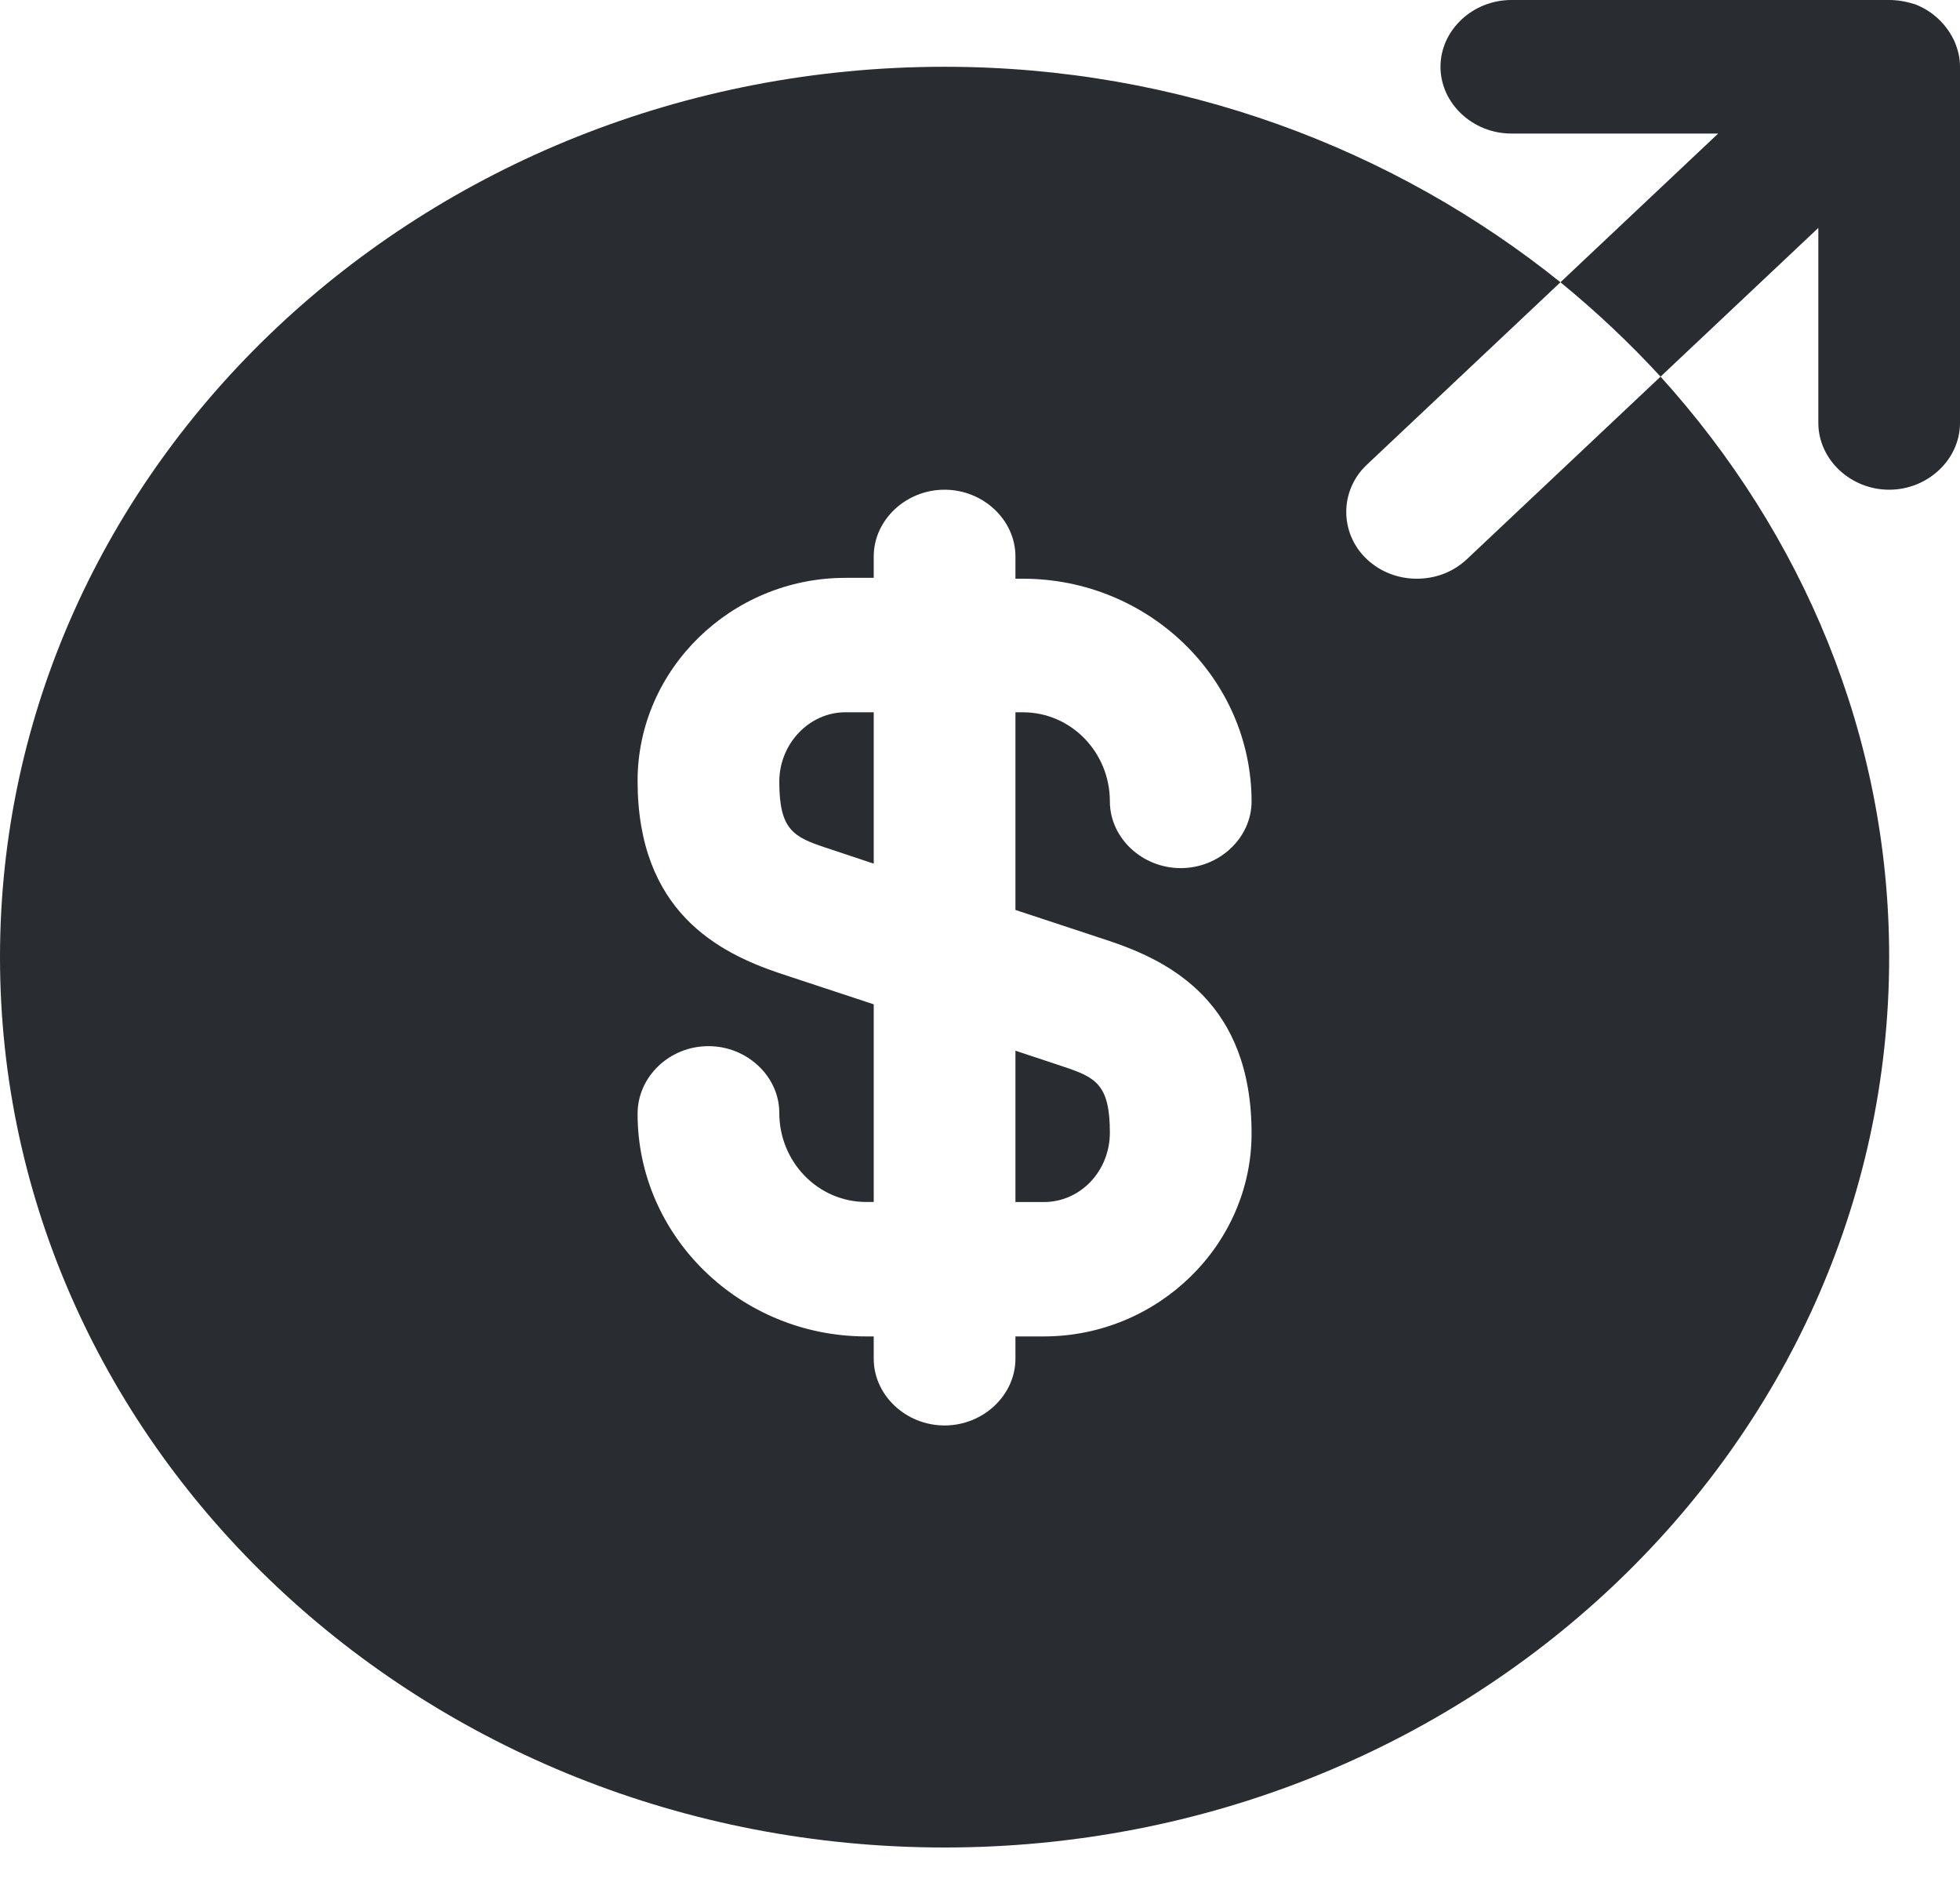 <svg width="50" height="48" viewBox="0 0 50 48" fill="none" xmlns="http://www.w3.org/2000/svg">
<path d="M19.88 19.938C19.88 21.164 20.241 21.346 21.06 21.618L22.289 22.027V18.166H21.566C20.651 18.166 19.88 18.961 19.88 19.938Z" fill="#292D32"/>
<path d="M25.904 30.658H26.627C27.566 30.658 28.313 29.863 28.313 28.887C28.313 27.66 27.952 27.479 27.133 27.206L25.904 26.798V30.658Z" fill="#292D32"/>
<path d="M42.361 9.606L37.422 14.261C37.06 14.601 36.602 14.76 36.145 14.76C35.687 14.76 35.229 14.601 34.867 14.261C34.169 13.602 34.169 12.512 34.867 11.854L39.807 7.199C35.566 3.792 30.096 1.703 24.096 1.703C10.795 1.703 0 11.876 0 24.411C0 36.946 10.795 47.12 24.096 47.12C37.398 47.12 48.193 36.946 48.193 24.411C48.193 18.757 45.976 13.602 42.361 9.606ZM28.313 24.003C29.855 24.525 31.928 25.57 31.928 28.908C31.928 31.746 29.542 34.085 26.627 34.085H25.904V34.653C25.904 35.584 25.084 36.356 24.096 36.356C23.108 36.356 22.289 35.584 22.289 34.653V34.085H22.096C18.892 34.085 16.265 31.542 16.265 28.408C16.265 27.454 17.084 26.682 18.072 26.682C19.06 26.682 19.88 27.454 19.88 28.385C19.88 29.634 20.867 30.656 22.096 30.656H22.289V25.615L19.88 24.82C18.337 24.298 16.265 23.253 16.265 19.915C16.265 17.077 18.651 14.738 21.566 14.738H22.289V14.193C22.289 13.262 23.108 12.49 24.096 12.49C25.084 12.49 25.904 13.262 25.904 14.193V14.76H26.096C29.301 14.76 31.928 17.304 31.928 20.438C31.928 21.369 31.108 22.141 30.12 22.141C29.133 22.141 28.313 21.369 28.313 20.438C28.313 19.189 27.325 18.167 26.096 18.167H25.904V23.208L28.313 24.003Z" fill="#292D32"/>
<path d="M49.855 1.045C49.663 0.636 49.325 0.295 48.867 0.114C48.651 0.045 48.434 0 48.193 0H38.554C37.566 0 36.747 0.772 36.747 1.703C36.747 2.634 37.566 3.406 38.554 3.406H43.831L39.807 7.199C40.723 7.948 41.566 8.743 42.361 9.606L46.386 5.813V10.786C46.386 11.717 47.205 12.49 48.193 12.49C49.181 12.49 50 11.717 50 10.786V1.703C50 1.476 49.952 1.272 49.855 1.045Z" fill="#292D32"/>
</svg>
